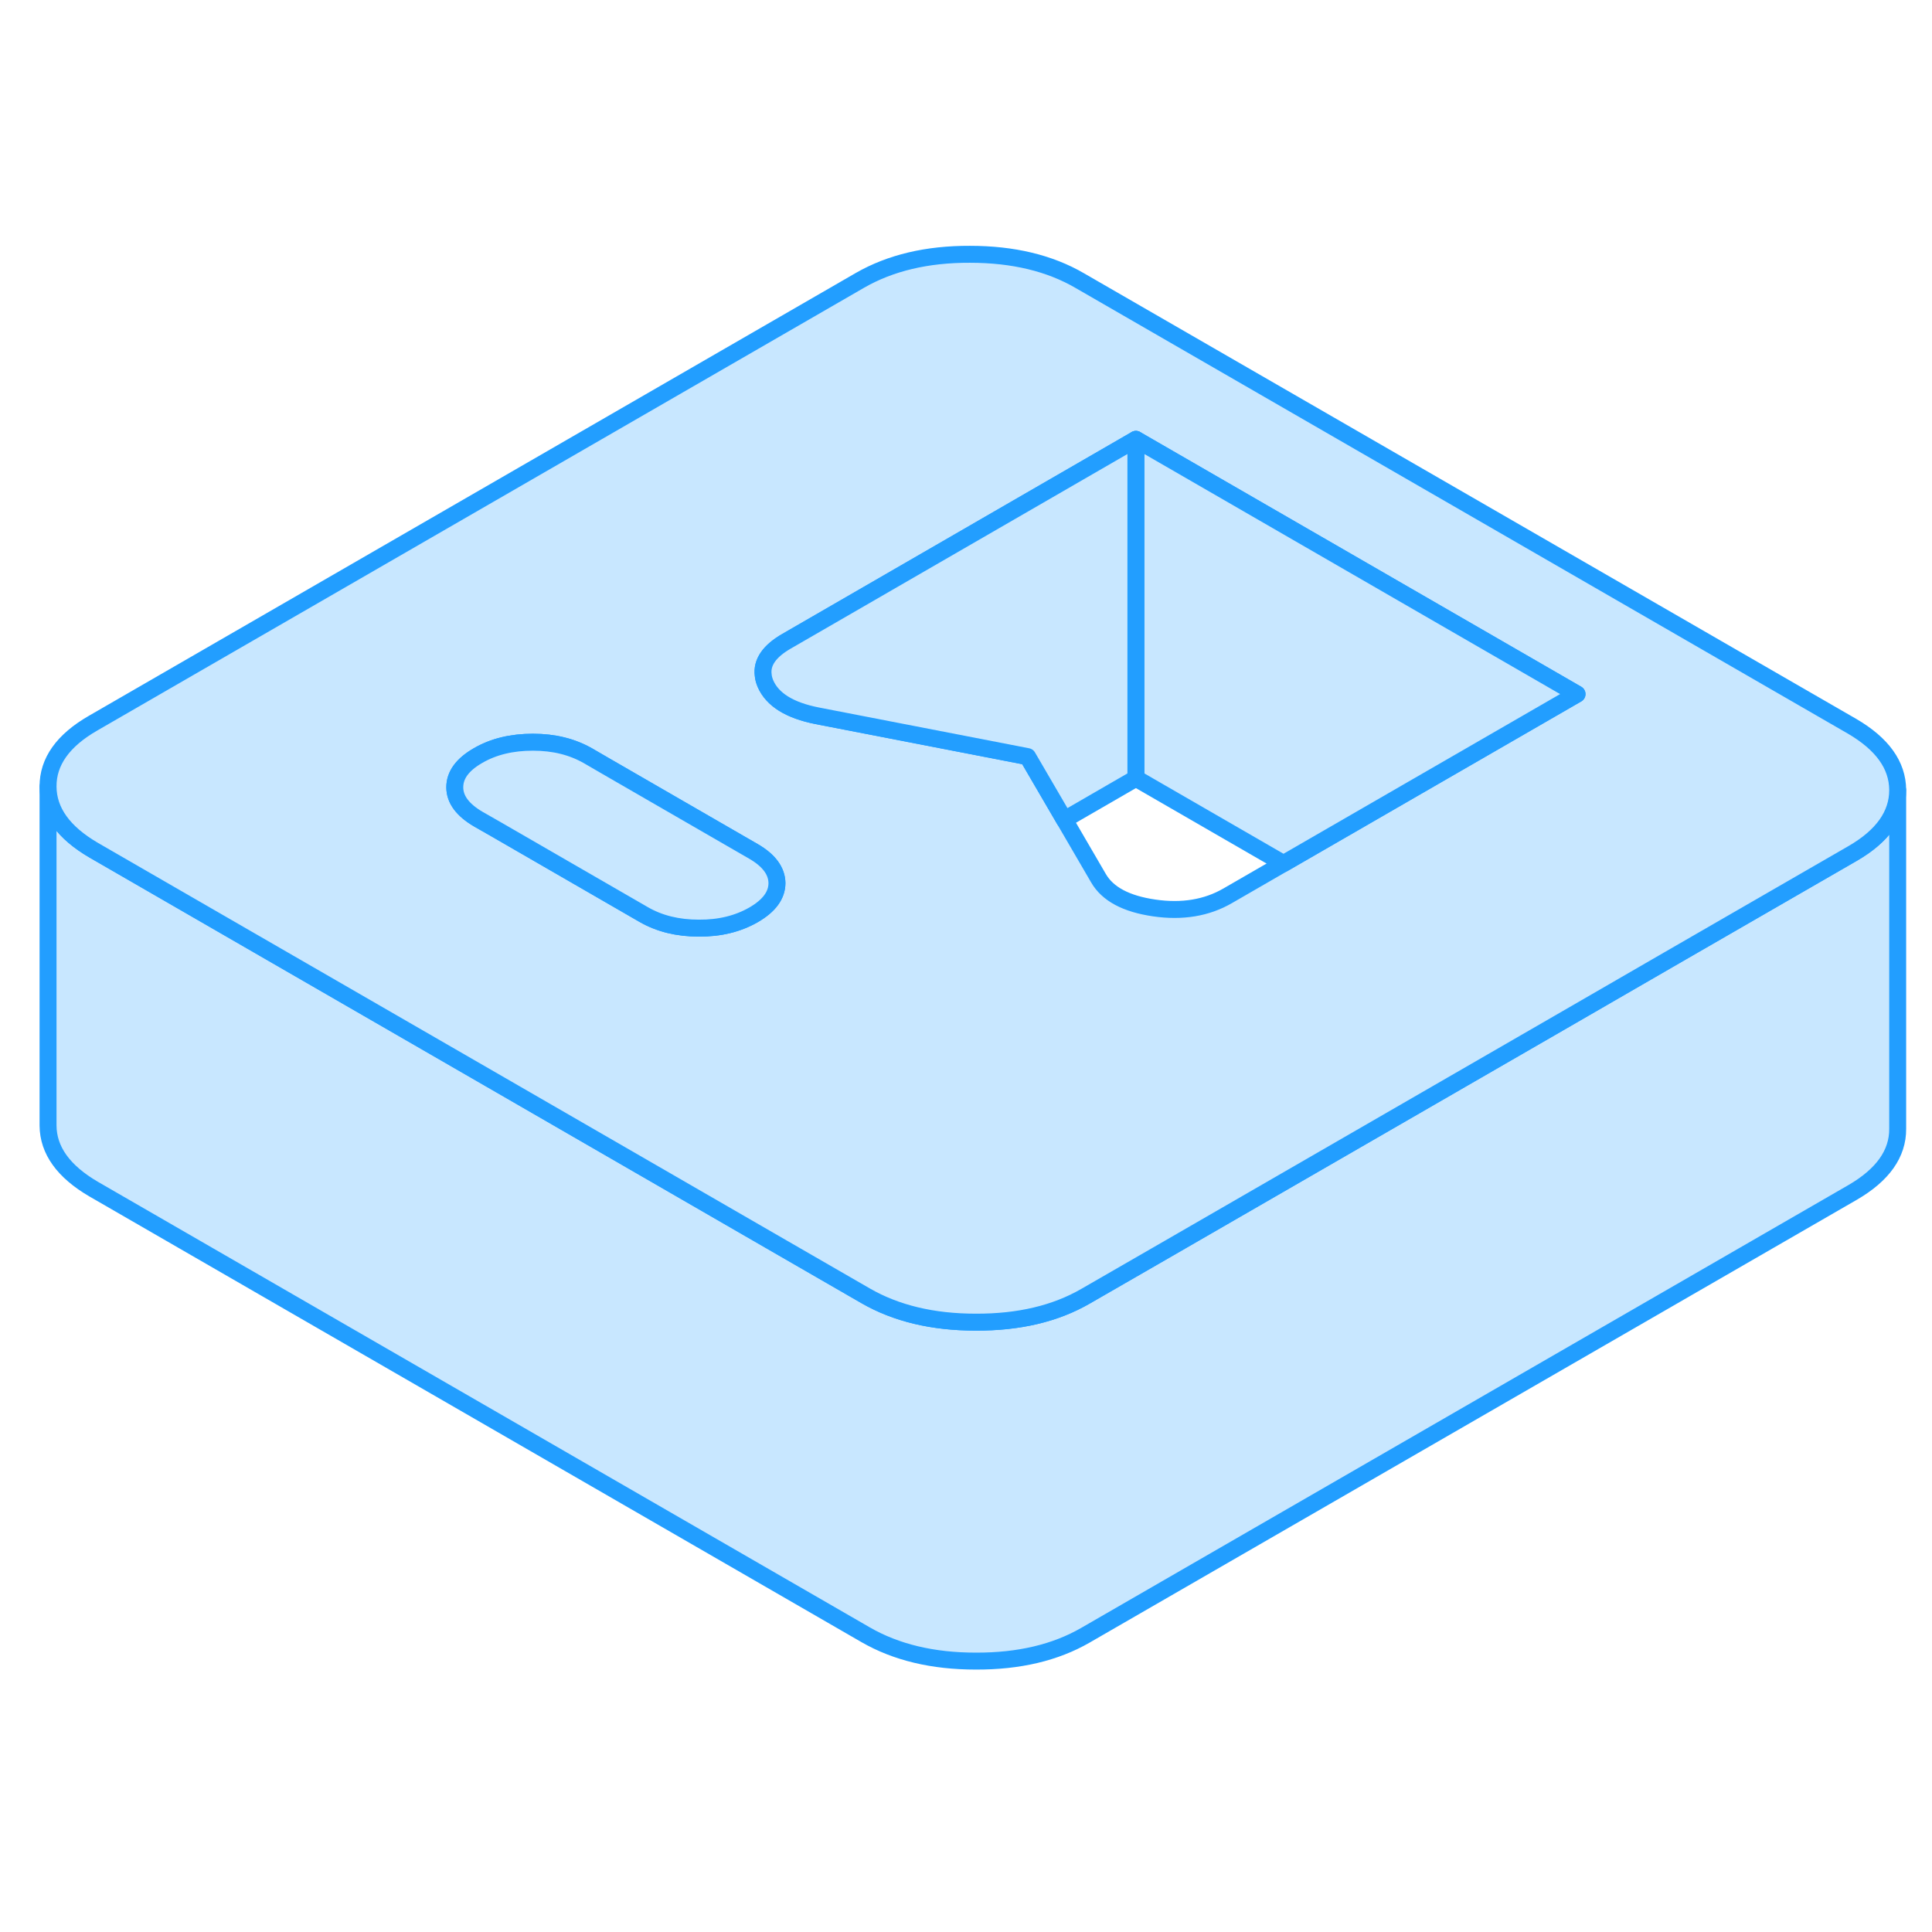 <svg viewBox="0 0 114 88" fill="#c8e7ff" xmlns="http://www.w3.org/2000/svg" height="48" width="48" stroke-width="1px" stroke-linecap="round" stroke-linejoin="round"><path d="M111.975 33.625V53.605C111.985 55.075 111.095 56.325 109.325 57.355L64.055 83.485C62.275 84.515 60.115 85.025 57.575 85.015C55.035 85.015 52.875 84.495 51.085 83.465L5.525 57.165C3.745 56.125 2.845 54.875 2.835 53.415V33.415C2.845 34.875 3.745 36.125 5.525 37.165L16.335 43.405L29.555 51.035L45.435 60.205L51.085 63.465C52.875 64.495 55.035 65.015 57.575 65.015C60.115 65.025 62.275 64.515 64.055 63.485L68.965 60.655L92.005 47.355L98.475 43.615L109.325 37.355C111.085 36.335 111.975 35.085 111.975 33.625Z" stroke="#229EFF" stroke-linejoin="round"/><path d="M109.285 29.855L63.725 3.565C61.945 2.525 59.775 2.005 57.235 2.005C54.695 1.995 52.535 2.515 50.755 3.535L5.485 29.675C3.715 30.695 2.825 31.945 2.835 33.415C2.845 34.875 3.745 36.125 5.525 37.165L16.335 43.405L29.555 51.035L45.435 60.205L51.085 63.465C52.875 64.495 55.035 65.015 57.575 65.015C60.115 65.025 62.275 64.515 64.055 63.485L68.965 60.655L92.005 47.355L98.475 43.615L109.325 37.355C111.085 36.335 111.975 35.085 111.975 33.625V33.605C111.965 32.145 111.065 30.895 109.285 29.855ZM44.475 40.975C43.555 41.505 42.475 41.775 41.235 41.765C39.985 41.765 38.905 41.495 37.985 40.965L29.275 35.935L28.225 35.335C27.305 34.795 26.835 34.175 26.835 33.455C26.835 32.735 27.285 32.115 28.205 31.585C29.115 31.055 30.195 30.795 31.445 30.795C32.695 30.795 33.765 31.065 34.695 31.595L35.745 32.205L44.455 37.235C45.375 37.765 45.835 38.395 45.845 39.105C45.845 39.825 45.385 40.445 44.475 40.975ZM82.195 34.225L75.735 37.955L72.445 39.855C71.205 40.575 69.755 40.815 68.105 40.575C66.455 40.335 65.355 39.755 64.815 38.815L62.805 35.365L60.635 31.645L48.215 29.235C46.595 28.915 45.575 28.285 45.165 27.335C45.095 27.165 45.045 26.995 45.035 26.835C44.935 26.085 45.405 25.415 46.415 24.835L67.025 12.925L93.055 27.955L82.195 34.225Z" stroke="#229EFF" stroke-linejoin="round"/><path d="M45.845 39.105C45.845 39.825 45.385 40.445 44.475 40.975C43.555 41.505 42.475 41.775 41.235 41.765C39.985 41.765 38.905 41.495 37.985 40.965L29.275 35.935L28.225 35.335C27.305 34.795 26.835 34.175 26.835 33.455C26.835 32.735 27.285 32.115 28.205 31.585C29.115 31.055 30.195 30.795 31.445 30.795C32.695 30.795 33.765 31.065 34.695 31.595L35.745 32.205L44.455 37.235C45.375 37.765 45.835 38.395 45.845 39.105Z" stroke="#229EFF" stroke-linejoin="round"/><path d="M93.055 27.955L82.195 34.225L75.735 37.955L67.025 32.925V12.925L93.055 27.955Z" stroke="#229EFF" stroke-linejoin="round"/><path d="M67.025 12.925V32.925L62.805 35.365L60.635 31.645L48.215 29.235C46.595 28.915 45.575 28.285 45.165 27.335C45.095 27.165 45.045 26.995 45.035 26.835C44.935 26.085 45.405 25.415 46.415 24.835L67.025 12.925Z" stroke="#229EFF" stroke-linejoin="round"/></svg>